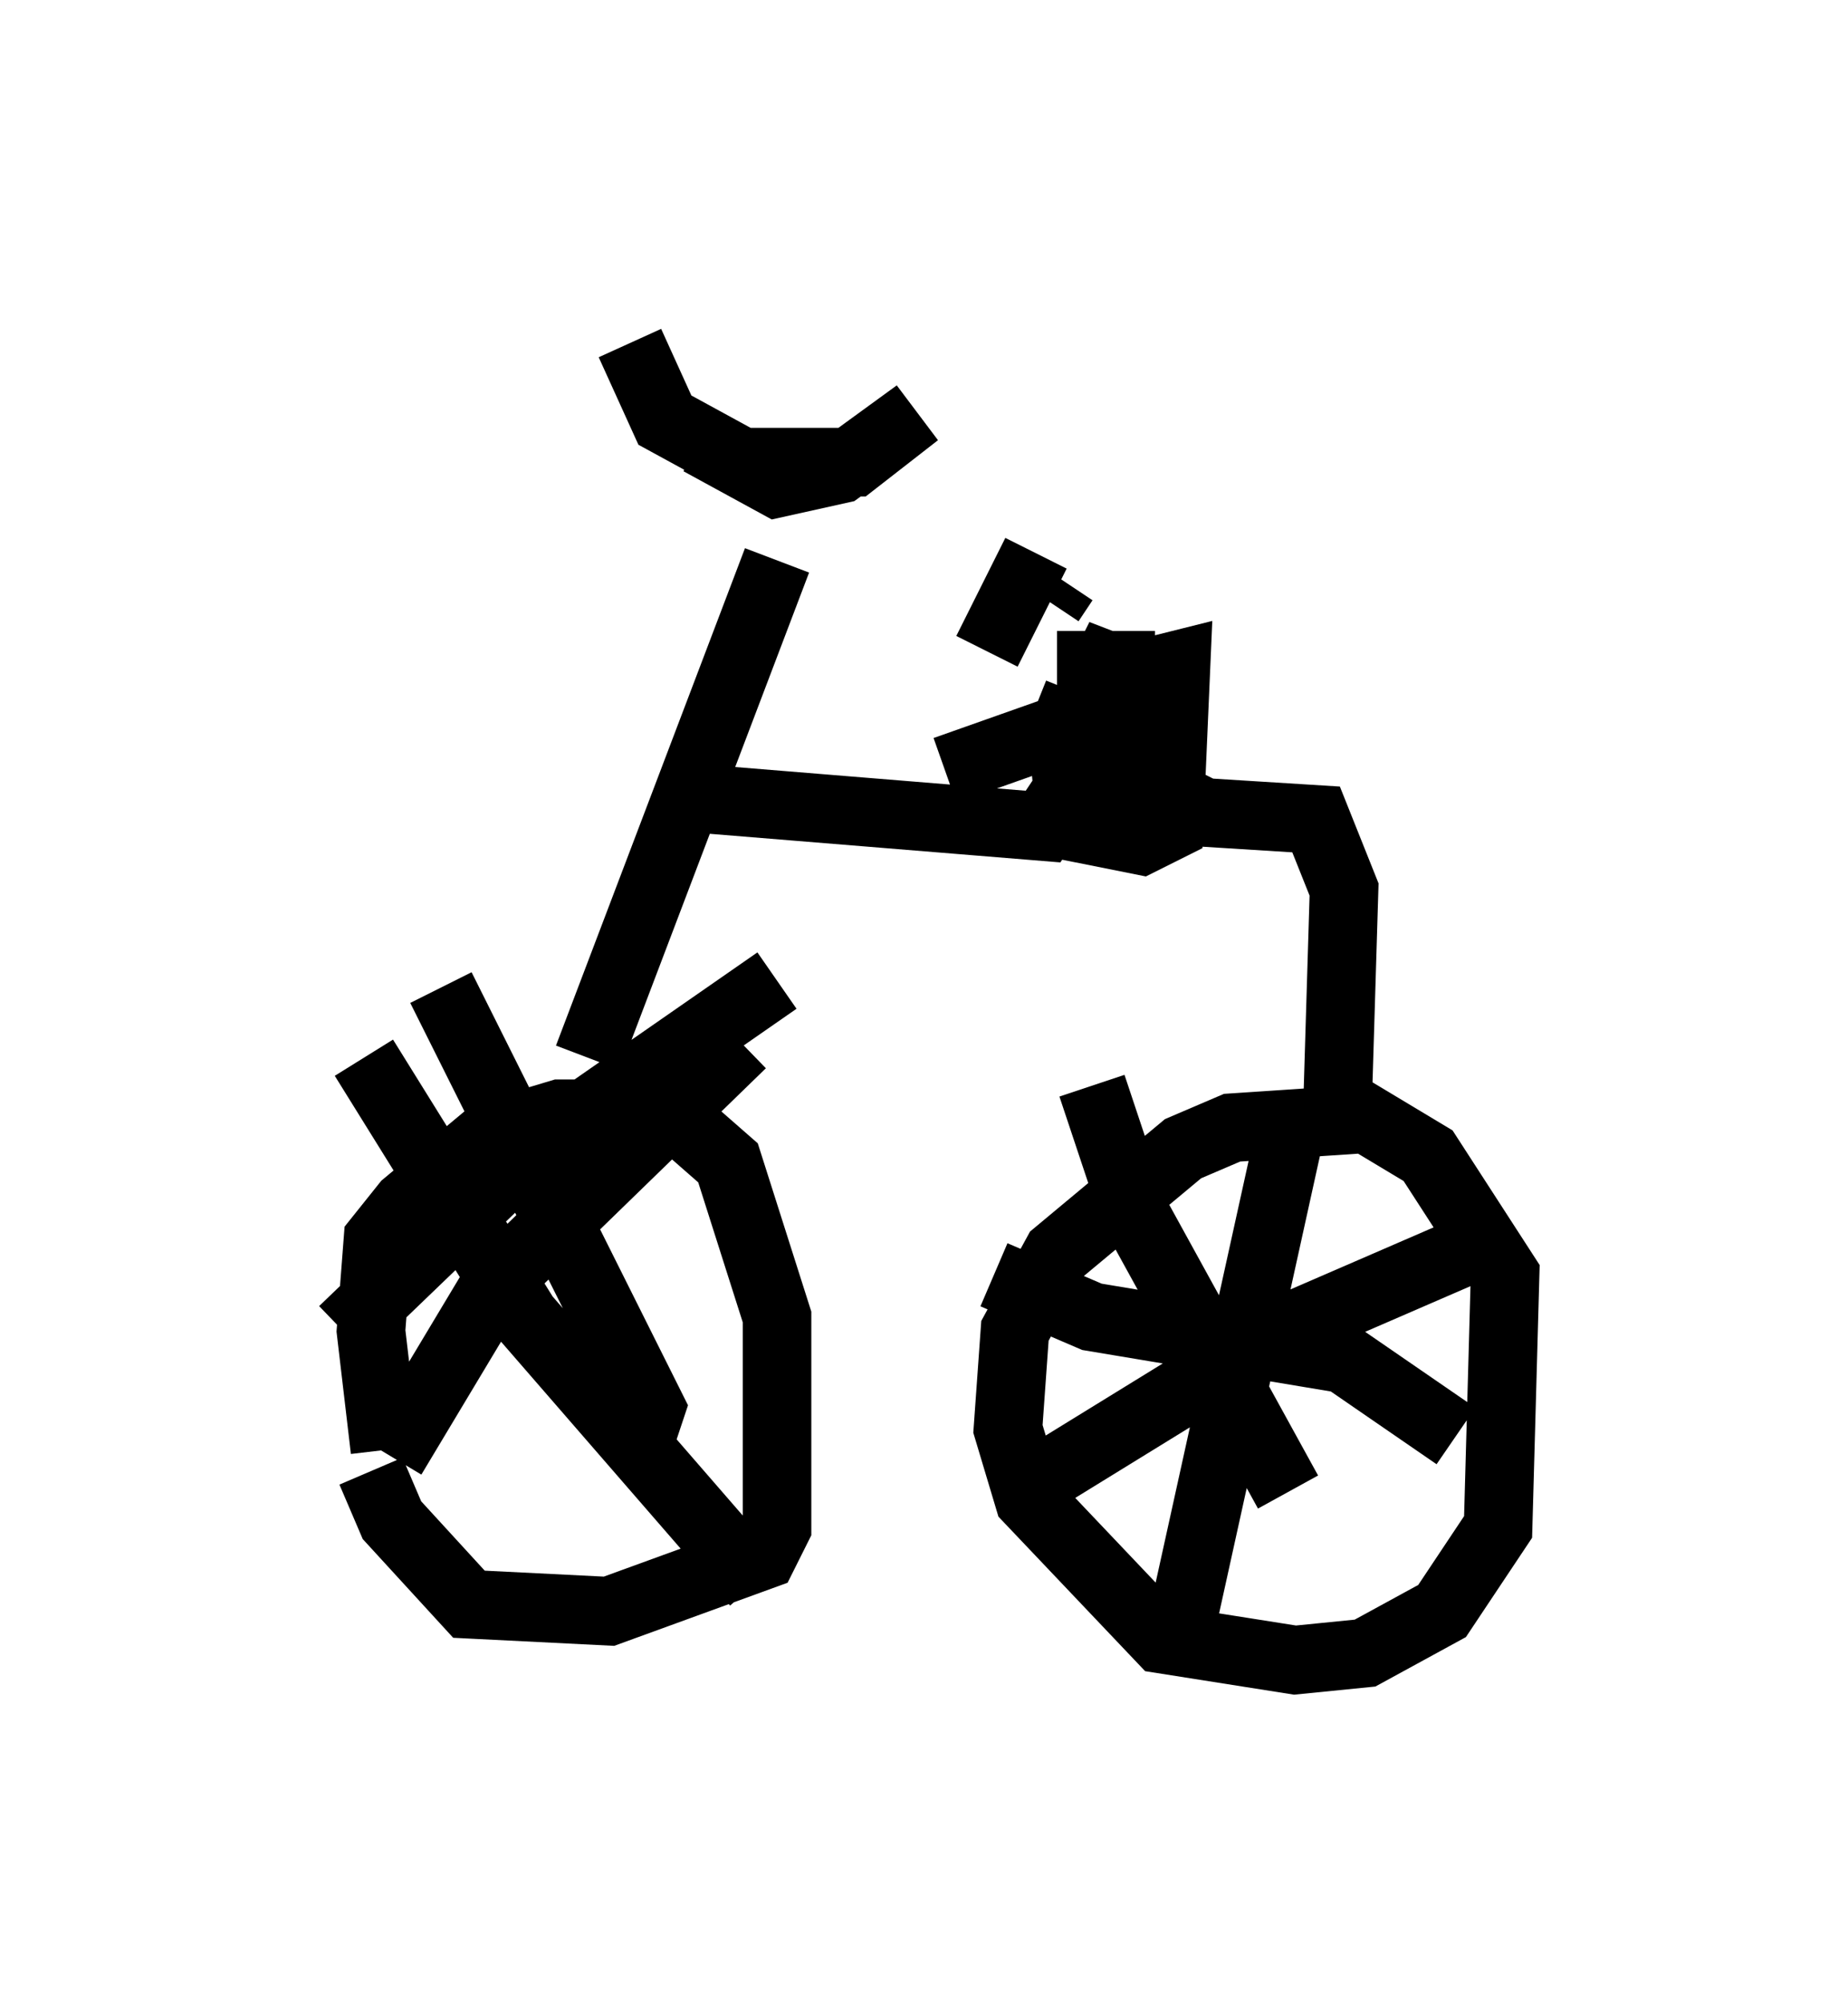 <?xml version="1.0" encoding="utf-8" ?>
<svg baseProfile="full" height="29.192" version="1.1" width="26.946" xmlns="http://www.w3.org/2000/svg" xmlns:ev="http://www.w3.org/2001/xml-events" xmlns:xlink="http://www.w3.org/1999/xlink"><defs /><rect fill="white" height="29.192" width="26.946" x="0" y="0" /><path d="M6.123, 22.15 m-0.51, -1.021 l-0.204, -1.735 0.102, -1.327 l0.408, -0.51 1.225, -1.021 l1.021, -0.306 1.633, 0.0 l0.817, 0.715 0.715, 2.246 l0.0, 3.063 -0.204, 0.408 l-2.246, 0.817 -2.042, -0.102 l-1.123, -1.225 -0.306, -0.715 m3.165, -6.023 l2.756, -7.248 m-1.123, 3.471 l5.002, 0.408 0.613, -0.919 l0.51, -1.838 -0.817, 1.633 l0.102, 1.123 1.021, 0.204 l0.408, -0.204 0.102, -2.348 l-0.408, 0.102 -0.204, 0.51 l0.0, 1.021 1.021, 0.51 l1.633, 0.102 0.408, 1.021 l-0.102, 3.369 -1.531, 0.102 l-0.715, 0.306 -1.838, 1.531 l-0.613, 1.123 -0.102, 1.429 l0.306, 1.021 1.94, 2.042 l1.94, 0.306 1.021, -0.102 l1.123, -0.613 0.817, -1.225 l0.102, -3.675 -1.123, -1.735 l-1.531, -0.919 m-5.513, -4.696 l1.735, -0.613 0.204, -0.51 m-6.533, -5.104 l0.51, 1.123 1.123, 0.613 l1.633, 0.0 0.919, -0.715 l-1.123, 0.817 -0.919, 0.204 l-1.123, -0.613 m8.575, 10.208 l-1.531, 6.942 m-2.756, -5.002 l1.429, 0.613 3.675, 0.613 l1.633, 1.123 m-5.308, -5.104 l0.613, 1.838 2.246, 4.083 m-4.083, 0.102 l3.981, -2.45 3.063, -1.327 m-16.436, -2.654 l2.348, 3.777 3.369, 3.879 m-5.308, -1.838 l1.531, -2.552 3.573, -3.471 m-4.39, -0.817 l3.063, 6.125 -0.102, 0.306 m-4.39, -1.429 l2.654, -2.552 3.675, -2.552 m4.083, -4.594 l1.429, 0.0 m-1.735, -1.633 l-0.715, 1.429 m1.123, -1.021 l-0.204, 0.306 m-0.817, 0.613 l0.0, 0.0 " fill="none" stroke="black" stroke-width="1" /></svg>